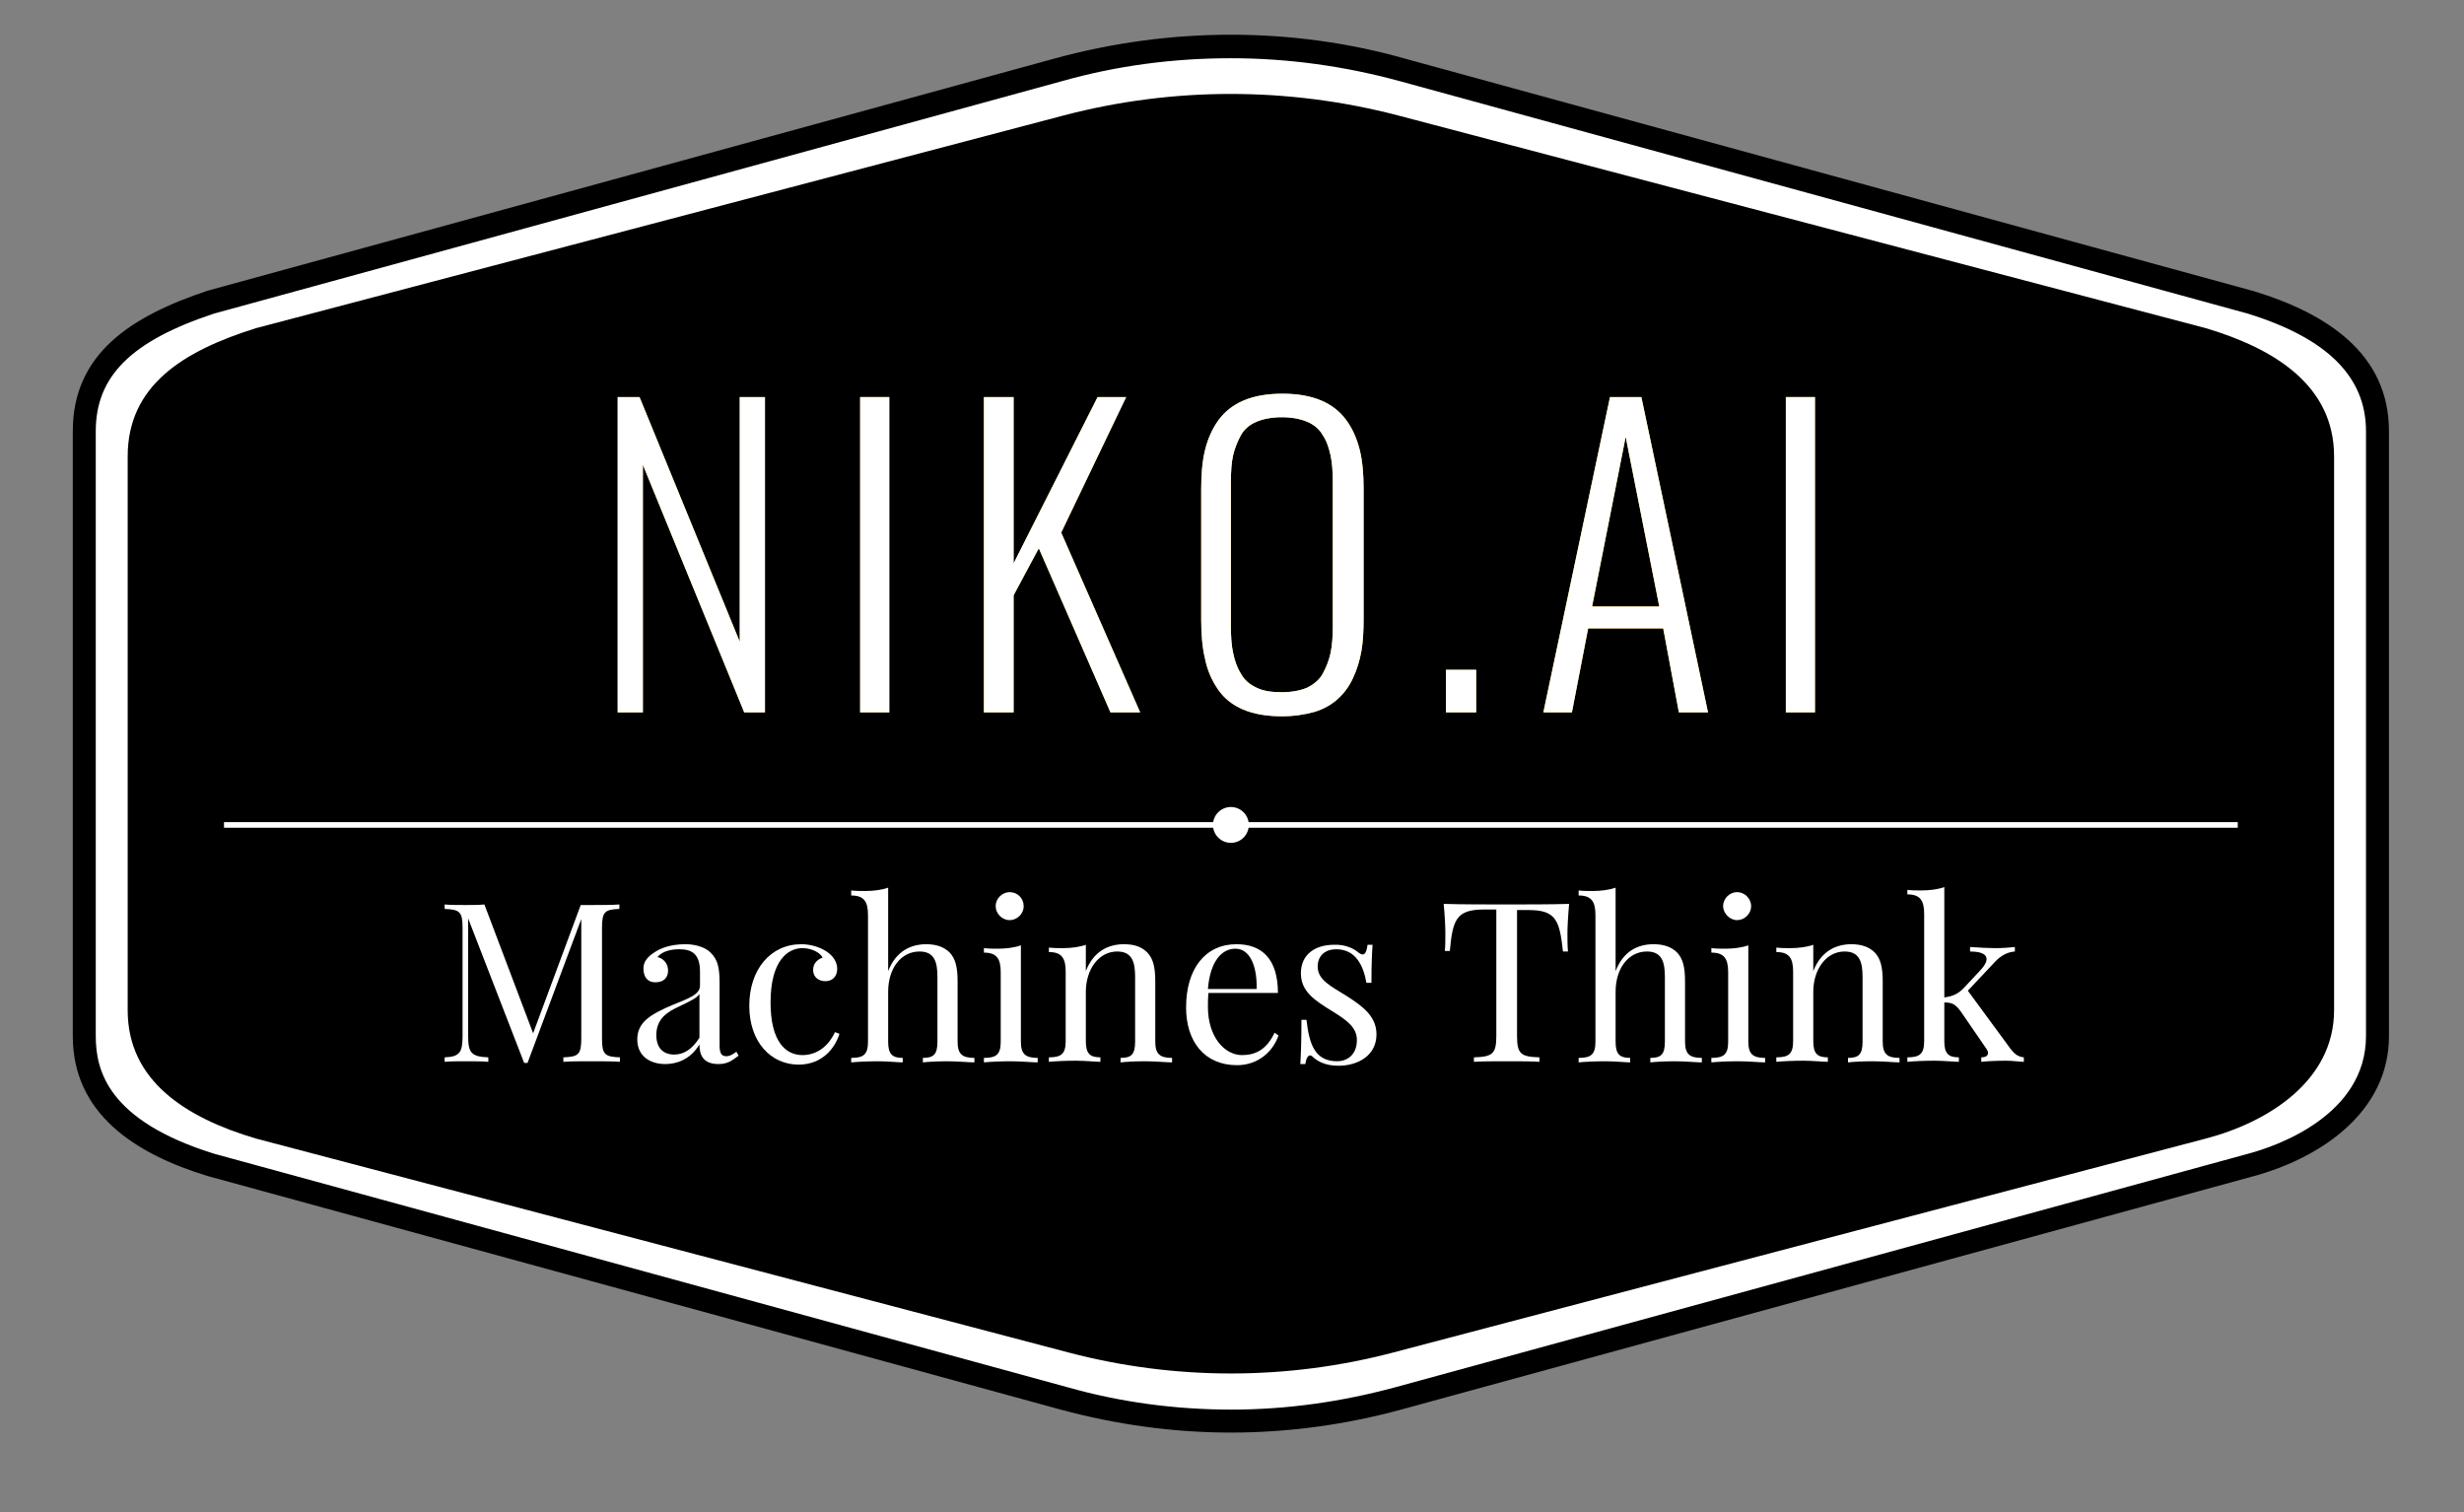 <?xml version="1.0" encoding="utf-8"?>
<!-- Generator: Adobe Illustrator 18.0.0, SVG Export Plug-In . SVG Version: 6.00 Build 0)  -->
<!DOCTYPE svg PUBLIC "-//W3C//DTD SVG 1.1//EN" "http://www.w3.org/Graphics/SVG/1.1/DTD/svg11.dtd">
<svg version="1.1" id="Layer_1" xmlns="http://www.w3.org/2000/svg" xmlns:xlink="http://www.w3.org/1999/xlink" x="0px" y="0px"
	 viewBox="30 115 440 270" enable-background="new 30 115 440 270" xml:space="preserve">
<rect x="30" y="115" width="440" height="270" fill="#808080" stroke="none"/>
<g>
	<path fill="#FFFFFF" d="M249.8,368.7c-10.1,0-20.1-1.4-29.9-4L67.6,323c-15.1-4.7-22.5-12.3-22.5-23V192c0-10.9,6.8-17.8,22.6-23.1
		l151.4-41.5c10-2.7,20.4-4.1,30.7-4.1c10.4,0,20.7,1.4,30.7,4.1L432,168.9c15.1,4.7,22.5,12.2,22.5,23v108
		c0,15.6-17.3,21.6-22.5,23l-152.3,41.7C269.9,367.4,259.9,368.7,249.8,368.7z"/>
	<path d="M249.8,125.4c10.2,0,20.3,1.4,30.2,4.1l151.4,41.5c14.2,4.4,21.1,11.3,21.1,21v108c0,14.2-16.1,19.7-21,21l-152.3,41.7
		c-9.6,2.6-19.4,4-29.3,4c-9.9,0-19.8-1.3-29.3-4L68.2,321c-18.9-5.9-21.1-14.8-21.1-21V192c0-9.8,6.3-16.1,21.1-21l151.4-41.5
		C229.5,126.7,239.6,125.4,249.8,125.4 M249.8,121.2c-10.5,0-21,1.4-31.3,4.2L67.1,166.9C53.3,171.5,43,178.2,43,192v108
		c0,13.8,11,21,24.1,25l152.3,41.7c10,2.7,20.2,4.1,30.4,4.1s20.5-1.4,30.4-4.1L432.5,325c11.7-3.2,24.1-11.3,24.1-25V192
		c0-13.8-11-21-24.1-25l-151.5-41.5C270.8,122.6,260.3,121.2,249.8,121.2L249.8,121.2z"/>
</g>
<path d="M423.9,318.3l-145.1,38.2c-19,5-39,5-58,0L75.7,318.3c-12.5-3.7-22.9-10.3-22.9-22.9v-98.9c0-12.6,9.8-18.8,22.9-22.9
	l144.3-38c19.5-5.1,40-5.1,59.6,0l144.3,38c12.4,3.7,22.9,10.3,22.9,22.9v98.9C446.8,308,435,315.4,423.9,318.3z"/>
<g>
	<g>
		<path fill="#F3BA0C" d="M140.3,242.2v-56.3h3.9l17.9,43.7v-43.7h4.5v56.3h-3.7L144.8,198v44.2H140.3z"/>
		<path fill="#F3BA0C" d="M183.6,242.2v-56.3h5.2v56.3H183.6z"/>
		<path fill="#F3BA0C" d="M205.7,242.2v-56.3h5.3v29.7l15-29.7h5.1l-11.6,24.2l14.1,32.1h-5.3l-12.8-29.3l-4.5,8.4v20.9H205.7z"/>
		<path fill="#F3BA0C" d="M258.9,242.9c-2.7,0-5-0.4-6.9-1.2c-1.9-0.8-3.4-2-4.5-3.6c-1.1-1.6-1.9-3.4-2.3-5.4c-0.5-2-0.7-4.4-0.7-7
			v-23.4c0-2.6,0.2-5,0.7-7c0.5-2,1.3-3.8,2.4-5.3c1.1-1.5,2.6-2.7,4.5-3.5c1.9-0.8,4.2-1.2,6.9-1.2c2.7,0,5,0.4,6.9,1.2
			c1.9,0.8,3.4,2,4.5,3.5c1.1,1.5,1.9,3.3,2.4,5.3c0.5,2,0.7,4.3,0.7,6.9v23.4c0,2.1-0.1,4-0.4,5.7c-0.3,1.7-0.8,3.3-1.5,4.8
			c-0.7,1.5-1.6,2.7-2.7,3.7c-1.1,1-2.5,1.8-4.1,2.3C263,242.6,261.1,242.9,258.9,242.9z M254.4,237.8c1.2,0.6,2.7,0.8,4.5,0.8
			c1.8,0,3.3-0.3,4.5-0.8c1.2-0.6,2.2-1.4,2.8-2.5c0.6-1.1,1.1-2.3,1.4-3.7c0.3-1.4,0.4-3,0.4-4.9v-25.5c0-1.9-0.1-3.5-0.4-4.9
			c-0.3-1.3-0.7-2.6-1.4-3.6c-0.6-1.1-1.6-1.9-2.8-2.4c-1.2-0.5-2.7-0.8-4.5-0.8c-1.8,0-3.3,0.3-4.5,0.8c-1.2,0.5-2.2,1.3-2.8,2.4
			c-0.6,1.1-1.1,2.3-1.4,3.6c-0.3,1.3-0.4,3-0.4,4.9v25.5c0,1.9,0.1,3.5,0.4,4.9c0.3,1.4,0.7,2.6,1.4,3.7
			C252.2,236.4,253.1,237.2,254.4,237.8z"/>
		<path fill="#F3BA0C" d="M288.2,242.2v-7.6h5.4v7.6H288.2z"/>
		<path fill="#F3BA0C" d="M305.6,242.2l11.9-56.3h5.6l11.9,56.3h-5.2l-2.8-15h-13.4l-2.9,15H305.6z M314.3,223.3h12l-6-30.3
			L314.3,223.3z"/>
		<path fill="#F3BA0C" d="M348.9,242.2v-56.3h5.2v56.3H348.9z"/>
	</g>
	<g>
		<path fill="#FFFFFF" d="M140.3,242.2v-56.3h3.9l17.9,43.7v-43.7h4.5v56.3h-3.7L144.8,198v44.2H140.3z"/>
		<path fill="#FFFFFF" d="M183.6,242.2v-56.3h5.2v56.3H183.6z"/>
		<path fill="#FFFFFF" d="M205.7,242.2v-56.3h5.3v29.7l15-29.7h5.1l-11.6,24.2l14.1,32.1h-5.3l-12.8-29.3l-4.5,8.4v20.9H205.7z"/>
		<path fill="#FFFFFF" d="M258.9,242.9c-2.7,0-5-0.4-6.9-1.2c-1.9-0.8-3.4-2-4.5-3.6c-1.1-1.6-1.9-3.4-2.3-5.4c-0.5-2-0.7-4.4-0.7-7
			v-23.4c0-2.6,0.2-5,0.7-7c0.5-2,1.3-3.8,2.4-5.3c1.1-1.5,2.6-2.7,4.5-3.5c1.9-0.8,4.2-1.2,6.9-1.2c2.7,0,5,0.4,6.9,1.2
			c1.9,0.8,3.4,2,4.5,3.5c1.1,1.5,1.9,3.3,2.4,5.3c0.5,2,0.7,4.3,0.7,6.9v23.4c0,2.1-0.1,4-0.4,5.7c-0.3,1.7-0.8,3.3-1.5,4.8
			c-0.7,1.5-1.6,2.7-2.7,3.7c-1.1,1-2.5,1.8-4.1,2.3C263,242.6,261.1,242.9,258.9,242.9z M254.4,237.8c1.2,0.6,2.7,0.8,4.5,0.8
			c1.8,0,3.3-0.3,4.5-0.8c1.2-0.6,2.2-1.4,2.8-2.5c0.6-1.1,1.1-2.3,1.4-3.7c0.3-1.4,0.4-3,0.4-4.9v-25.5c0-1.9-0.1-3.5-0.4-4.9
			c-0.3-1.3-0.7-2.6-1.4-3.6c-0.6-1.1-1.6-1.9-2.8-2.4c-1.2-0.5-2.7-0.8-4.5-0.8c-1.8,0-3.3,0.3-4.5,0.8c-1.2,0.5-2.2,1.3-2.8,2.4
			c-0.6,1.1-1.1,2.3-1.4,3.6c-0.3,1.3-0.4,3-0.4,4.9v25.5c0,1.9,0.1,3.5,0.4,4.9c0.3,1.4,0.7,2.6,1.4,3.7
			C252.2,236.4,253.1,237.2,254.4,237.8z"/>
		<path fill="#FFFFFF" d="M288.2,242.2v-7.6h5.4v7.6H288.2z"/>
		<path fill="#FFFFFF" d="M305.6,242.2l11.9-56.3h5.6l11.9,56.3h-5.2l-2.8-15h-13.4l-2.9,15H305.6z M314.3,223.3h12l-6-30.3
			L314.3,223.3z"/>
		<path fill="#FFFFFF" d="M348.9,242.2v-56.3h5.2v56.3H348.9z"/>
	</g>
</g>
<g>
	<path fill="#FFFFFF" d="M137.5,280.7v19.7c0,2.9,0.5,3.3,3.2,3.4v0.8c-1.2-0.1-3.2-0.1-5-0.1c-2.1,0-4,0-5.1,0.1v-0.8
		c2.7-0.1,3.2-0.5,3.2-3.4v-21.3l-9.6,25.7h-0.6l-10-25.8v21c0,2.9,0.5,3.7,3.6,3.8v0.8c-1-0.1-2.7-0.1-4.1-0.1
		c-1.4,0-2.8,0-3.7,0.1v-0.8c2.7-0.1,3.2-0.9,3.2-3.8v-19.3c0-2.9-0.5-3.3-3.2-3.4v-0.8c0.9,0.1,2.3,0.1,3.7,0.1
		c1.2,0,2.5,0,3.4-0.1l8.7,23l8.5-22.9h1.9c1.8,0,3.8,0,5-0.1v0.8C138,277.4,137.5,277.8,137.5,280.7z"/>
	<path fill="#FFFFFF" d="M156.9,285.1c1.3,1.3,1.6,2.7,1.6,5.6v11c0,1.3,0.3,1.9,1.2,1.9c0.7,0,1.2-0.4,1.8-0.8l0.4,0.7
		c-1.1,0.8-1.9,1.5-3.6,1.5c-2.8,0-3.4-1.7-3.4-3.5c-1.7,2.8-4.2,3.5-6.1,3.5c-2.7,0-5-1.4-5-4.4c0-3.1,2.4-4.5,6.4-6.2
		c2.7-1.1,4.8-1.8,4.8-3.4v-2.5c0-3.3-1.6-4-3.7-4c-1.4,0-3,0.3-3.9,1.4c1,0.2,1.9,1.1,1.9,2.4c0,1.4-0.9,2.1-2.3,2.1
		c-1.4,0-2.1-1-2.1-2.5c0-1.2,0.8-2.1,1.9-2.8c1.1-0.8,3-1.5,5.6-1.5C154.3,283.6,156,284.2,156.9,285.1z M151.1,294.8
		c-1.7,0.8-3.9,2-3.9,5c0,2.4,1.3,3.5,3.2,3.5c1.6,0,3.1-0.8,4.5-3v-7.8C154.4,293.2,153.6,293.6,151.1,294.8z"/>
	<path fill="#FFFFFF" d="M177.6,284.9c1.2,0.8,1.9,1.9,1.9,3.1c0,1.4-0.9,2.2-2.1,2.2c-1.2,0-2.2-0.7-2.2-2c0-1.2,0.8-1.9,1.7-2.2
		c-0.5-1-2.1-1.7-3.6-1.7c-2.6,0-5.7,2.2-5.7,9.7c0,7,2.7,9.4,5.7,9.4c2.1,0,4.4-1.1,5.8-4.1l0.8,0.3c-0.8,2.6-3.1,5.5-7.3,5.5
		c-4.9,0-8.8-4-8.8-10.5c0-6.5,3.8-11,9.3-11C174.7,283.6,176.4,284.1,177.6,284.9z"/>
	<path fill="#FFFFFF" d="M188.6,288.4c1.4-3.6,4.1-4.8,6.8-4.8c2,0,3.3,0.6,4.2,1.5c1,1.1,1.4,2.5,1.4,5.2V301c0,2.2,0.8,2.9,3,2.9
		v0.8c-0.9,0-3-0.2-4.8-0.2c-1.7,0-3.6,0.1-4.4,0.2v-0.8c1.9,0,2.6-0.6,2.6-2.9v-11.5c0-2.5-0.4-4.6-3.2-4.6c-3.3,0-5.6,3-5.6,7.2
		v8.9c0,2.2,0.7,2.9,2.6,2.9v0.8c-0.8,0-2.7-0.2-4.4-0.2c-1.7,0-3.9,0.1-4.8,0.2v-0.8c2.2,0,3-0.6,3-2.9v-22.6c0-2.4-0.7-3.5-3-3.5
		V274c0.8,0.1,1.7,0.1,2.5,0.1c1.5,0,3-0.2,4.1-0.6V288.4z"/>
	<path fill="#FFFFFF" d="M212.3,301c0,2.2,0.8,2.9,3,2.9v0.8c-0.9,0-3-0.2-4.8-0.2c-1.8,0-3.9,0.1-4.8,0.2v-0.8c2.2,0,3-0.6,3-2.9
		v-12.4c0-2.4-0.7-3.5-3-3.5v-0.8c0.8,0.1,1.7,0.1,2.5,0.1c1.5,0,3-0.2,4.1-0.6V301z M212.8,276.8c0,1.4-1.2,2.5-2.5,2.5
		c-1.4,0-2.5-1.2-2.5-2.5c0-1.4,1.2-2.5,2.5-2.5C211.7,274.3,212.8,275.4,212.8,276.8z"/>
	<path fill="#FFFFFF" d="M234.9,285.1c1,1.1,1.4,2.5,1.4,5.2V301c0,2.2,0.8,2.9,3,2.9v0.8c-0.9,0-3-0.2-4.8-0.2
		c-1.7,0-3.6,0.1-4.4,0.2v-0.8c1.9,0,2.6-0.6,2.6-2.9v-11.5c0-2.5-0.4-4.6-3.2-4.6c-3.3,0-5.6,3.2-5.6,7.2v8.8
		c0,2.2,0.7,2.9,2.6,2.9v0.8c-0.8,0-2.7-0.2-4.4-0.2c-1.7,0-3.9,0.1-4.8,0.2v-0.8c2.2,0,3-0.6,3-2.9v-12.4c0-2.4-0.7-3.5-3-3.5v-0.8
		c0.8,0.1,1.7,0.1,2.5,0.1c1.5,0,3-0.2,4.1-0.6v4.7c1.4-3.6,4.1-4.8,6.8-4.8C232.8,283.6,234,284.2,234.9,285.1z"/>
	<path fill="#FFFFFF" d="M258.3,299.9c-0.9,2.7-3.5,5.3-7.4,5.3c-5.8,0-9.1-4.2-9.1-10.3c0-7,3.5-11.3,9-11.3c4.6,0,7.4,2.7,7.4,8.7
		h-12.4c-0.1,0.8-0.1,1.7-0.1,2.5c0,5.4,3,8.6,6.1,8.6c2.4,0,4.4-1,5.8-4L258.3,299.9z M245.7,291.6h8.7c0.1-3.9-1.1-7.2-3.8-7.2
		C248.2,284.4,246.1,286.6,245.7,291.6z"/>
	<path fill="#FFFFFF" d="M272.6,285.1c0.9,0.7,1.4,0.3,1.6-1.4h0.9c-0.1,1.5-0.2,3.3-0.2,6.8H274c-0.5-2.9-1.8-6-5.4-6
		c-1.9,0-3.3,1.1-3.3,3.1c0,2.4,2.4,3.5,5.1,5.2c3,1.9,5.4,3.7,5.4,6.9c0,3.7-3.2,5.6-6.8,5.6c-1.2,0-2.2-0.2-3.1-0.6
		c-0.6-0.3-1.1-0.6-1.6-1.1c-0.5-0.4-1,0-1.2,1.4h-0.9c0.1-1.7,0.2-3.9,0.2-7.9h0.9c0.5,4.4,1.5,7.4,5.5,7.4c1.6,0,3.5-1,3.5-3.8
		c0-2.3-1.9-3.6-4.5-5.2c-2.9-1.8-5.5-3.4-5.5-6.7c0-3.5,2.7-5.1,5.9-5.1C270.4,283.6,271.9,284.5,272.6,285.1z"/>
	<path fill="#FFFFFF" d="M309.9,281.6c0,1.3,0,2.4,0.1,3.3h-0.9c-0.6-5.5-1.2-7.4-6.1-7.4h-2.1V300c0,3.2,0.7,3.7,4,3.8v0.8
		c-1.4-0.1-3.7-0.1-5.8-0.1c-2.4,0-4.6,0-5.9,0.1v-0.8c3.3-0.1,4-0.6,4-3.8v-22.6H295c-5,0-5.6,1.9-6.1,7.4H288
		c0.1-0.8,0.1-2,0.1-3.3c0-1-0.1-3.1-0.3-5.1c3.3,0.1,7.9,0.1,11.2,0.1c3.3,0,7.9,0,11.2-0.1C310,278.6,309.9,280.6,309.9,281.6z"/>
	<path fill="#FFFFFF" d="M318.5,288.4c1.4-3.6,4-4.8,6.8-4.8c2,0,3.3,0.6,4.2,1.5c1,1.1,1.4,2.5,1.4,5.2V301c0,2.2,0.8,2.9,3,2.9
		v0.8c-0.9,0-3-0.2-4.8-0.2c-1.7,0-3.6,0.1-4.4,0.2v-0.8c1.9,0,2.6-0.6,2.6-2.9v-11.5c0-2.5-0.4-4.6-3.2-4.6c-3.3,0-5.6,3-5.6,7.2
		v8.9c0,2.2,0.7,2.9,2.6,2.9v0.8c-0.8,0-2.7-0.2-4.4-0.2c-1.7,0-3.9,0.1-4.8,0.2v-0.8c2.2,0,3-0.6,3-2.9v-22.6c0-2.4-0.7-3.5-3-3.5
		V274c0.8,0.1,1.7,0.1,2.5,0.1c1.5,0,3-0.2,4.1-0.6V288.4z"/>
	<path fill="#FFFFFF" d="M342.2,301c0,2.2,0.8,2.9,3,2.9v0.8c-0.9,0-3-0.2-4.8-0.2s-3.9,0.1-4.8,0.2v-0.8c2.2,0,3-0.6,3-2.9v-12.4
		c0-2.4-0.7-3.5-3-3.5v-0.8c0.8,0.1,1.7,0.1,2.5,0.1c1.5,0,3-0.2,4.1-0.6V301z M342.7,276.8c0,1.4-1.2,2.5-2.5,2.5s-2.5-1.2-2.5-2.5
		c0-1.4,1.2-2.5,2.5-2.5S342.7,275.4,342.7,276.8z"/>
	<path fill="#FFFFFF" d="M364.8,285.1c1,1.1,1.4,2.5,1.4,5.2V301c0,2.2,0.8,2.9,3,2.9v0.8c-0.9,0-3-0.2-4.8-0.2
		c-1.7,0-3.6,0.1-4.4,0.2v-0.8c1.9,0,2.6-0.6,2.6-2.9v-11.5c0-2.5-0.4-4.6-3.2-4.6c-3.3,0-5.6,3.2-5.6,7.2v8.8
		c0,2.2,0.7,2.9,2.6,2.9v0.8c-0.8,0-2.7-0.2-4.4-0.2c-1.7,0-3.9,0.1-4.8,0.2v-0.8c2.2,0,3-0.6,3-2.9v-12.4c0-2.4-0.7-3.5-3-3.5v-0.8
		c0.8,0.1,1.7,0.1,2.5,0.1c1.5,0,3-0.2,4.1-0.6v4.7c1.4-3.6,4.1-4.8,6.8-4.8C362.6,283.6,363.9,284.2,364.8,285.1z"/>
	<path fill="#FFFFFF" d="M391.4,303.8v0.8c-0.6,0-2-0.2-3.2-0.2c-1.7,0-3.6,0.1-4.4,0.2v-0.8c1.1,0,1.5-0.6,1-1.4l-4.6-6.7
		c-1-1.4-1.6-1.7-3-1.7v6.9c0,2.2,0.7,2.9,2.6,2.9v0.8c-0.8,0-2.7-0.2-4.4-0.2c-1.8,0-3.9,0.1-4.8,0.2v-0.8c2.2,0,3-0.6,3-2.9v-22.7
		c0-2.4-0.7-3.5-3-3.5v-0.8c0.8,0.1,1.7,0.1,2.5,0.1c1.5,0,3-0.2,4.1-0.6v19.7c1.6-0.2,2.5-0.7,3.4-1.6l2.9-3.1
		c2.5-2.6,0.9-3.5-1.7-3.5v-0.8c1.4,0.1,3.3,0.2,4.5,0.2c1.3,0,2.7-0.1,3.5-0.2v0.8c-1.3,0.1-2.5,0.7-3.6,1.9l-4.8,5.1l7.2,9.8
		C389.5,303,390.2,303.7,391.4,303.8z"/>
</g>
<circle fill="#FFFFFF" cx="249.8" cy="262.3" r="3.2"/>
<line fill="none" stroke="#FFFFFF" stroke-miterlimit="10" x1="70" y1="262.3" x2="429.6" y2="262.3"/>
</svg>
